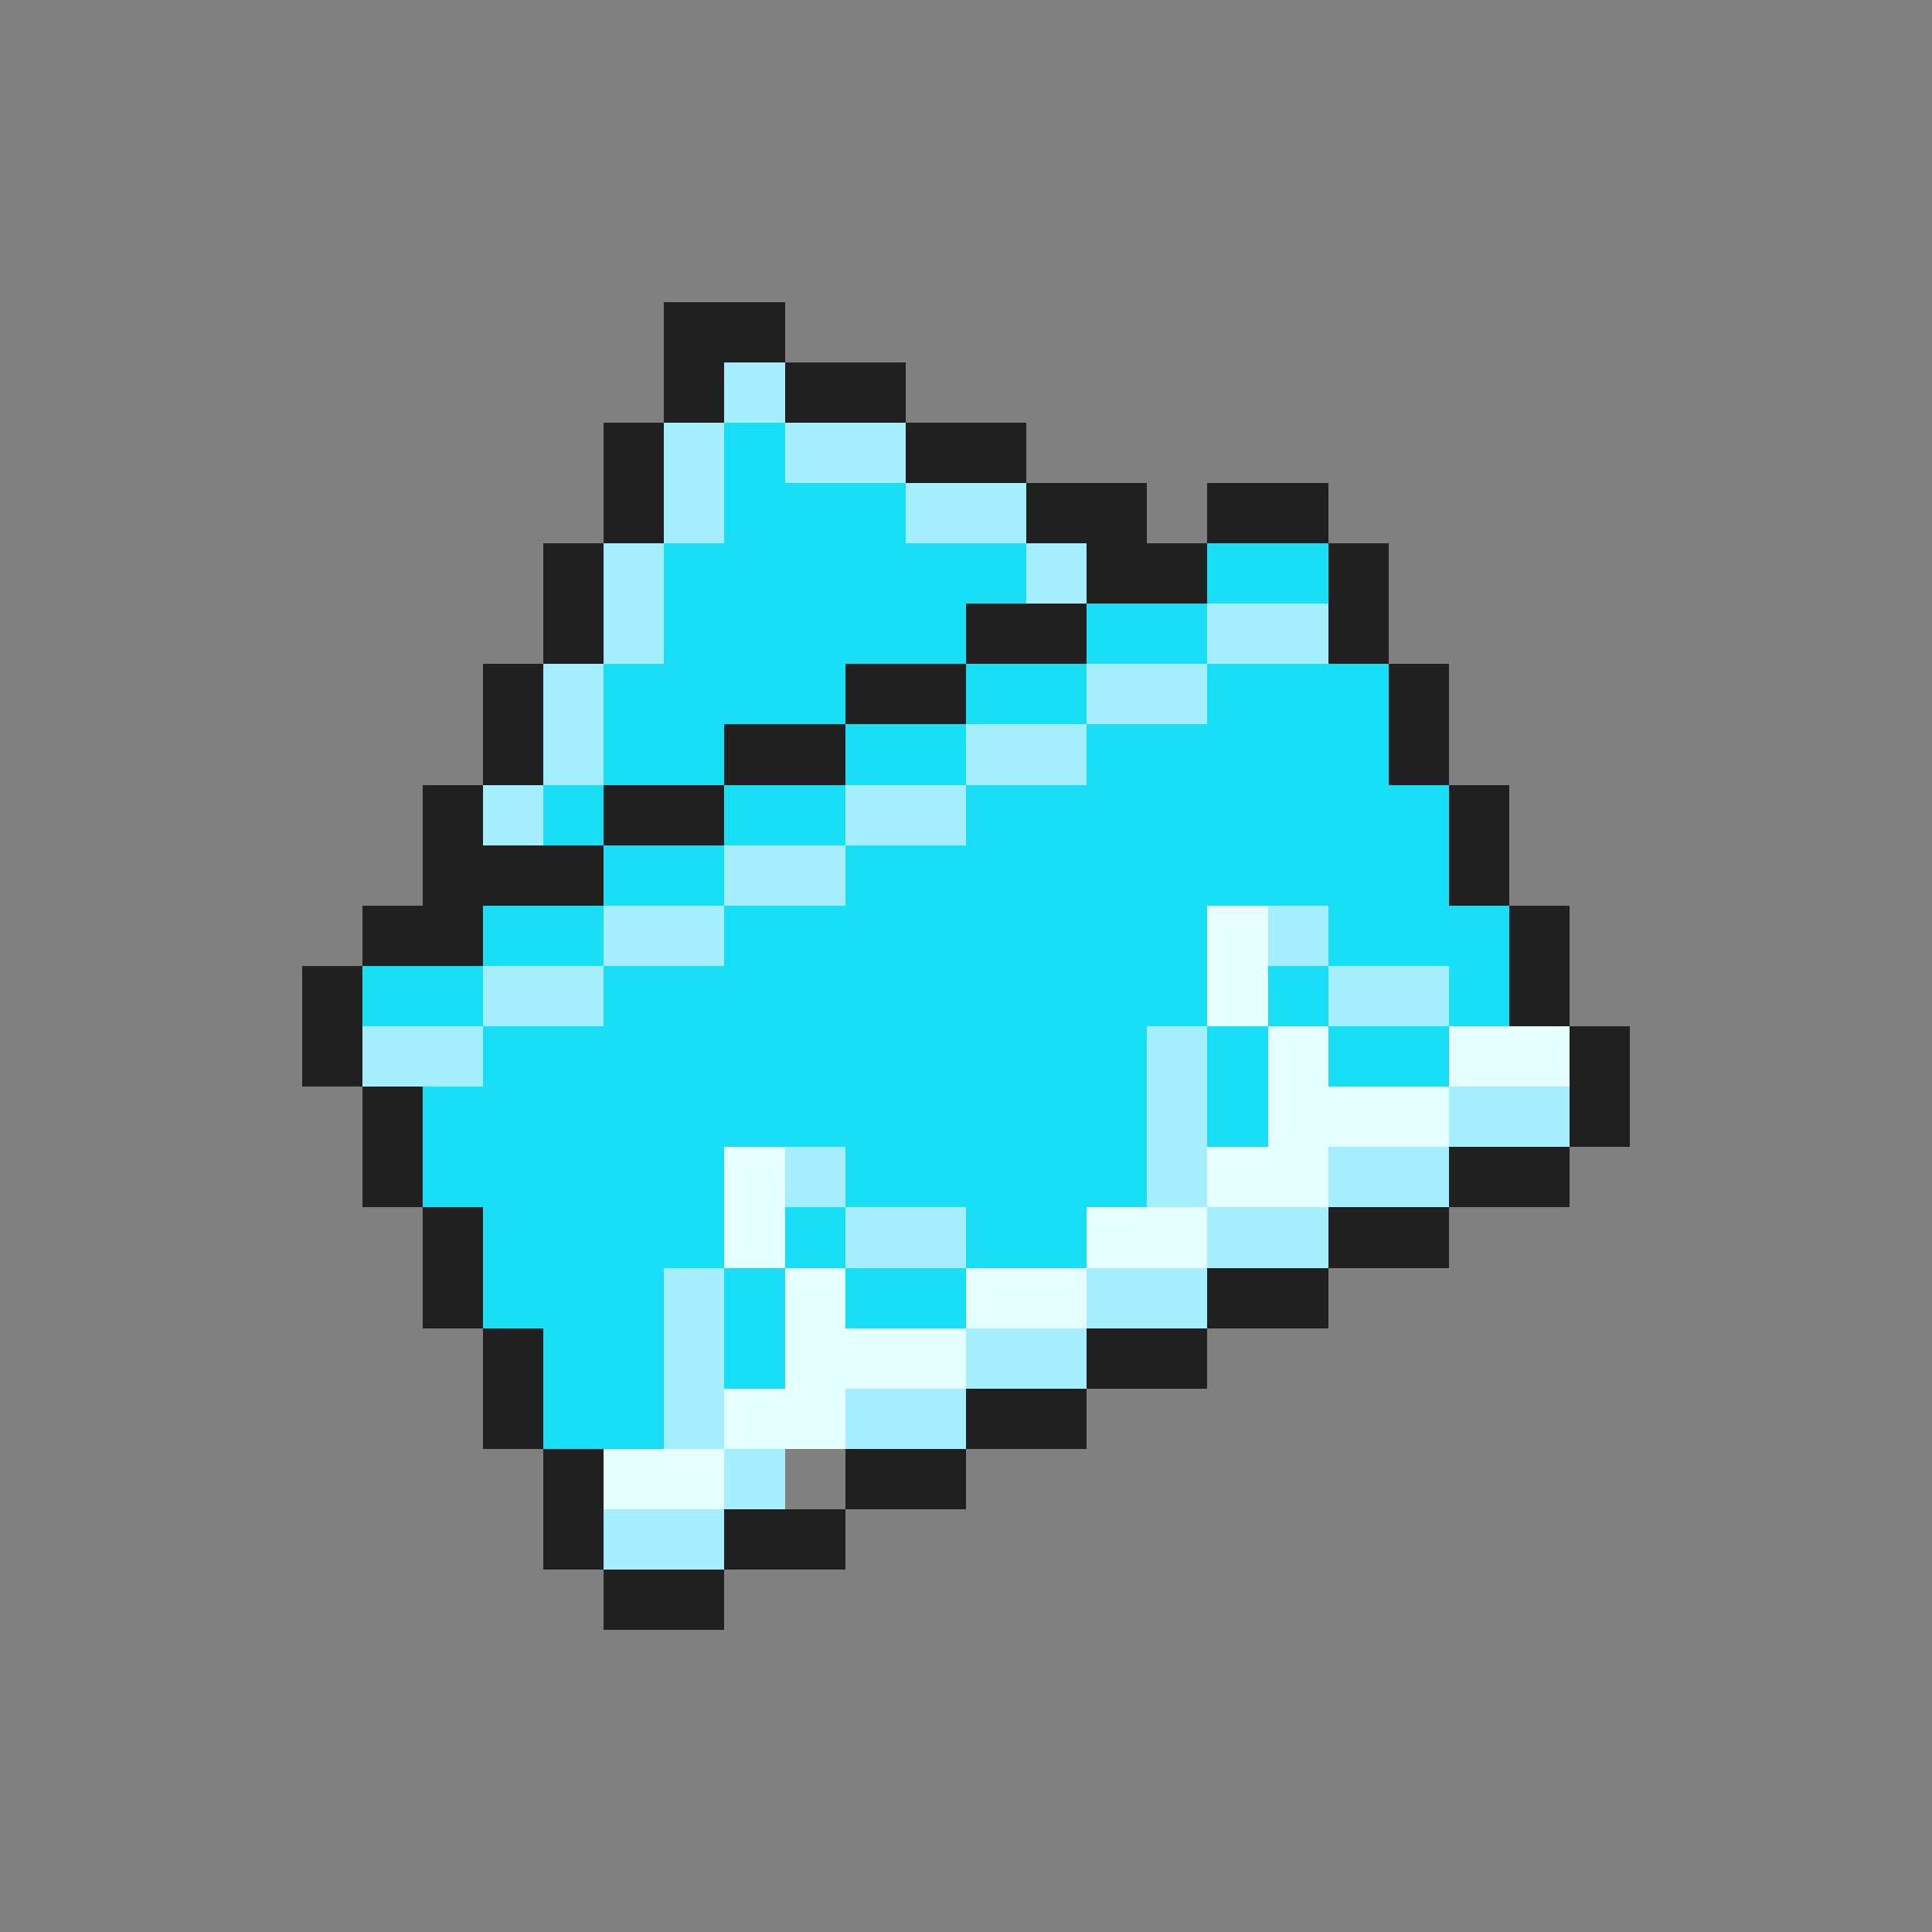 <svg xmlns="http://www.w3.org/2000/svg" viewBox="0 -0.5 32 32" shape-rendering="crispEdges">
<rect x="0" y="-0.5" width="32" height="32" fill="#808080" stroke="none"/>
<path stroke="#202020" d="M11 5h2M11 6h1M13 6h2M10 7h1M15 7h2M10 8h1M17 8h2M20 8h2M9 9h1M18 9h2M22 9h1M9 10h1M16 10h2M22 10h1M8 11h1M14 11h2M23 11h1M8 12h1M12 12h2M23 12h1M7 13h1M10 13h2M24 13h1M7 14h3M24 14h1M6 15h2M25 15h1M5 16h1M25 16h1M5 17h1M26 17h1M6 18h1M26 18h1M6 19h1M24 19h2M7 20h1M22 20h2M7 21h1M20 21h2M8 22h1M18 22h2M8 23h1M16 23h2M9 24h1M14 24h2M9 25h1M12 25h2M10 26h2" />
<path stroke="#a4eeff" d="M12 6h1M11 7h1M13 7h2M11 8h1M15 8h2M10 9h1M17 9h1M10 10h1M20 10h2M9 11h1M18 11h2M9 12h1M16 12h2M8 13h1M14 13h2M12 14h2M10 15h2M21 15h1M8 16h2M22 16h2M6 17h2M19 17h1M19 18h1M24 18h2M13 19h1M19 19h1M22 19h2M14 20h2M20 20h2M11 21h1M18 21h2M11 22h1M16 22h2M11 23h1M14 23h2M12 24h1M10 25h2" />
<path stroke="#18def6" d="M12 7h1M12 8h3M11 9h6M20 9h2M11 10h5M18 10h2M10 11h4M16 11h2M20 11h3M10 12h2M14 12h2M18 12h5M9 13h1M12 13h2M16 13h8M10 14h2M14 14h10M8 15h2M12 15h8M22 15h3M6 16h2M10 16h10M21 16h1M24 16h1M8 17h11M20 17h1M22 17h2M7 18h12M20 18h1M7 19h5M14 19h5M8 20h4M13 20h1M16 20h2M8 21h3M12 21h1M14 21h2M9 22h2M12 22h1M9 23h2" />
<path stroke="#e6ffff" d="M20 15h1M20 16h1M21 17h1M24 17h2M21 18h3M12 19h1M20 19h2M12 20h1M18 20h2M13 21h1M16 21h2M13 22h3M12 23h2M10 24h2" />
</svg>